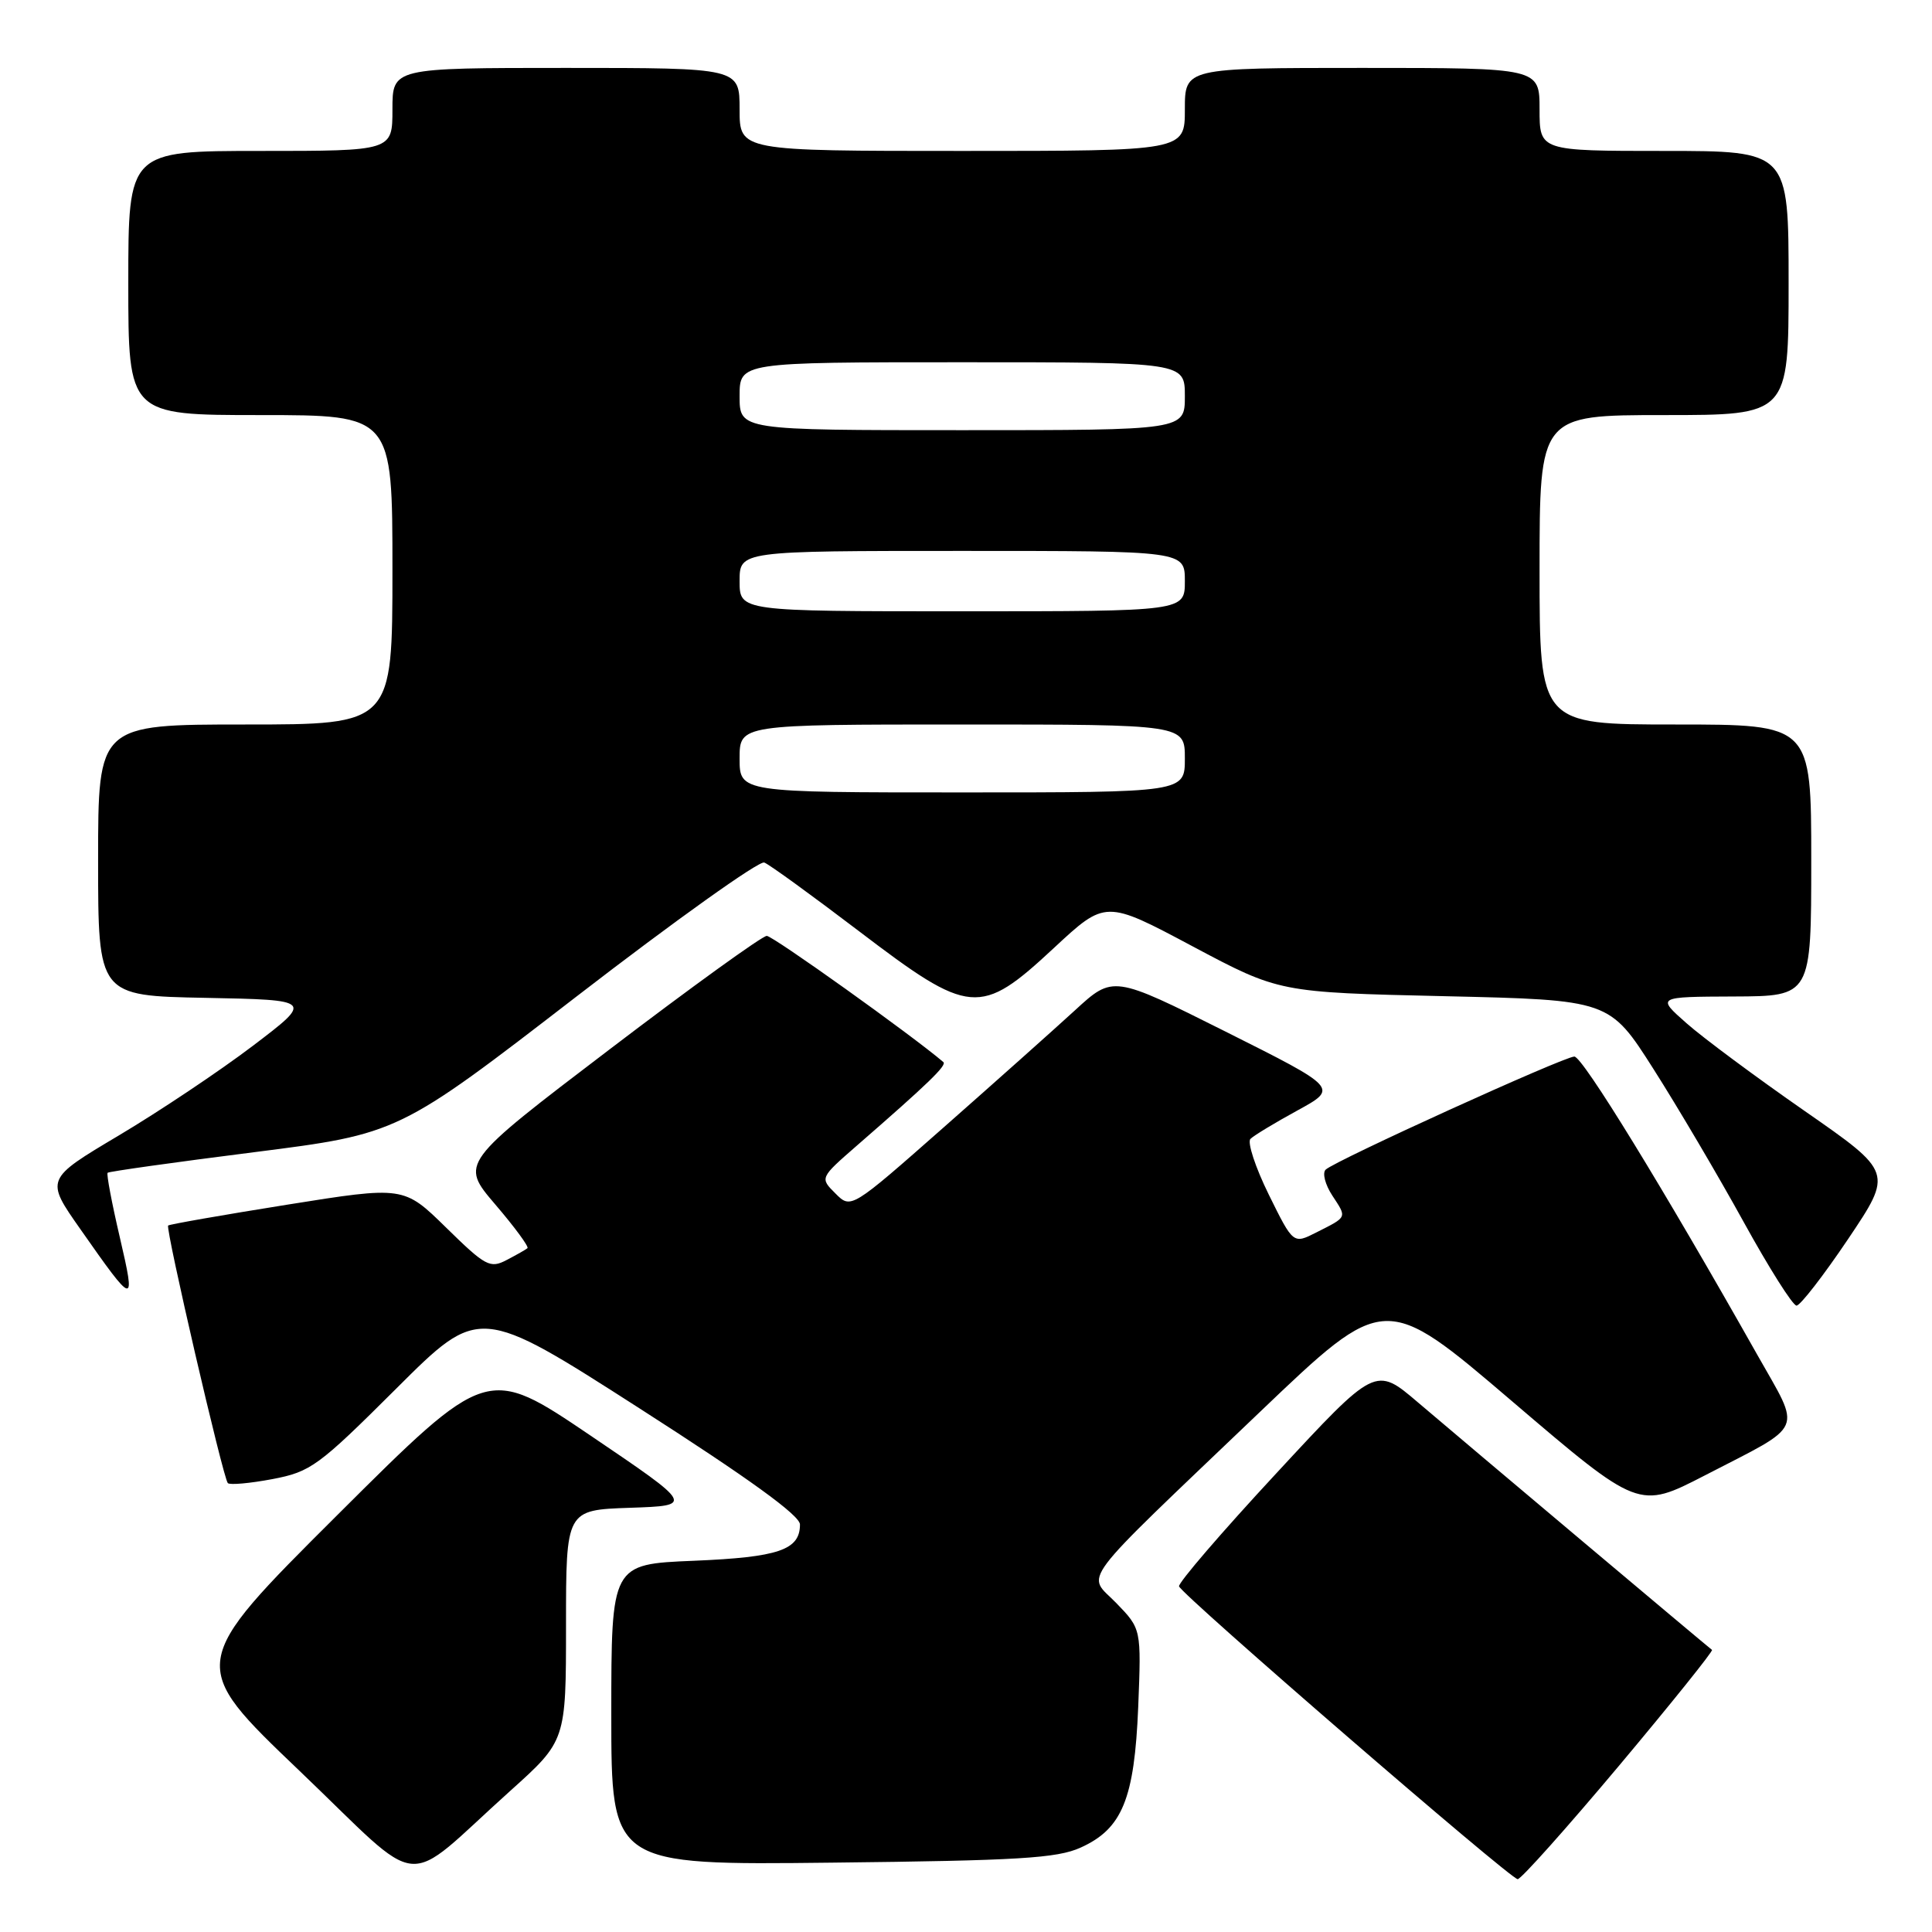 <?xml version="1.0" encoding="UTF-8" standalone="no"?>
<!DOCTYPE svg PUBLIC "-//W3C//DTD SVG 1.1//EN" "http://www.w3.org/Graphics/SVG/1.1/DTD/svg11.dtd" >
<svg xmlns="http://www.w3.org/2000/svg" xmlns:xlink="http://www.w3.org/1999/xlink" version="1.1" viewBox="0 0 256 256">
 <g >
 <path fill="currentColor"
d=" M 67.60 237.31 C 75.00 230.66 75.00 230.66 75.00 215.37 C 75.00 200.08 75.00 200.08 83.48 199.79 C 91.95 199.50 91.95 199.50 78.26 190.23 C 64.56 180.96 64.56 180.96 44.72 200.73 C 24.88 220.50 24.88 220.50 39.68 234.64 C 56.58 250.79 52.99 250.44 67.60 237.31 Z  M 214.56 233.93 C 221.51 225.64 227.04 218.75 226.85 218.62 C 226.33 218.25 194.43 191.40 187.88 185.82 C 182.26 181.03 182.26 181.03 169.12 195.22 C 161.88 203.02 156.09 209.76 156.23 210.20 C 156.63 211.37 200.14 249.00 201.10 249.00 C 201.55 249.00 207.60 242.22 214.56 233.93 Z  M 143.18 244.82 C 148.71 242.33 150.32 238.37 150.82 226.17 C 151.23 215.84 151.23 215.84 147.92 212.42 C 143.99 208.37 142.23 210.71 167.00 187.04 C 183.50 171.28 183.50 171.28 200.33 185.65 C 217.15 200.01 217.15 200.01 225.90 195.50 C 239.33 188.56 238.73 189.94 232.84 179.50 C 220.43 157.50 209.70 140.00 208.61 140.00 C 207.24 140.00 176.91 153.79 175.66 154.98 C 175.19 155.42 175.59 156.97 176.54 158.42 C 178.49 161.40 178.58 161.20 174.43 163.30 C 171.36 164.86 171.36 164.86 168.12 158.29 C 166.34 154.68 165.25 151.35 165.69 150.91 C 166.14 150.46 168.94 148.77 171.92 147.14 C 177.33 144.18 177.33 144.18 162.41 136.70 C 147.49 129.23 147.49 129.23 142.44 133.87 C 139.67 136.41 131.85 143.38 125.08 149.35 C 112.76 160.21 112.76 160.21 110.70 158.14 C 108.63 156.08 108.63 156.08 113.55 151.79 C 123.02 143.55 125.49 141.16 125.00 140.73 C 120.86 137.19 102.40 124.00 101.60 124.01 C 100.99 124.02 91.60 130.80 80.73 139.08 C 60.96 154.13 60.96 154.13 65.62 159.59 C 68.19 162.59 70.11 165.20 69.89 165.39 C 69.68 165.58 68.43 166.28 67.13 166.96 C 64.94 168.11 64.33 167.78 59.13 162.68 C 53.50 157.16 53.50 157.16 38.03 159.63 C 29.52 160.99 22.44 162.23 22.28 162.39 C 21.90 162.77 29.57 195.90 30.19 196.52 C 30.46 196.79 33.11 196.55 36.09 195.99 C 41.17 195.02 42.17 194.30 52.51 183.99 C 63.52 173.01 63.52 173.01 84.76 186.63 C 99.19 195.88 106.00 200.80 106.00 202.00 C 106.00 205.38 103.18 206.34 91.93 206.81 C 81.00 207.26 81.00 207.26 81.00 227.20 C 81.00 247.14 81.00 247.14 110.25 246.81 C 134.94 246.54 140.07 246.23 143.18 244.82 Z  M 244.89 164.17 C 250.82 155.34 250.82 155.34 239.14 147.22 C 232.71 142.75 225.66 137.52 223.48 135.59 C 219.50 132.08 219.50 132.08 229.75 132.04 C 240.00 132.00 240.00 132.00 240.00 114.00 C 240.00 96.00 240.00 96.00 222.00 96.00 C 204.00 96.00 204.00 96.00 204.00 75.50 C 204.00 55.00 204.00 55.00 220.50 55.00 C 237.00 55.00 237.00 55.00 237.00 37.50 C 237.00 20.00 237.00 20.00 220.50 20.00 C 204.00 20.00 204.00 20.00 204.00 14.50 C 204.00 9.00 204.00 9.00 180.50 9.00 C 157.00 9.00 157.00 9.00 157.00 14.50 C 157.00 20.00 157.00 20.00 127.50 20.00 C 98.00 20.00 98.00 20.00 98.00 14.50 C 98.00 9.00 98.00 9.00 75.00 9.00 C 52.00 9.00 52.00 9.00 52.00 14.50 C 52.00 20.00 52.00 20.00 34.50 20.00 C 17.00 20.00 17.00 20.00 17.00 37.50 C 17.00 55.00 17.00 55.00 34.50 55.00 C 52.00 55.00 52.00 55.00 52.00 75.50 C 52.00 96.00 52.00 96.00 32.50 96.00 C 13.00 96.00 13.00 96.00 13.00 113.97 C 13.00 131.95 13.00 131.95 27.25 132.22 C 41.50 132.50 41.50 132.50 33.50 138.58 C 29.10 141.92 21.11 147.26 15.75 150.45 C 6.00 156.25 6.00 156.25 10.65 162.87 C 17.84 173.14 18.02 173.18 15.88 163.97 C 14.82 159.43 14.09 155.57 14.26 155.40 C 14.43 155.23 23.17 154.00 33.69 152.67 C 52.80 150.24 52.80 150.24 76.42 132.02 C 89.41 122.00 100.59 114.02 101.27 114.29 C 101.95 114.55 107.59 118.65 113.81 123.38 C 128.55 134.60 129.85 134.72 139.63 125.63 C 146.49 119.25 146.49 119.25 158.00 125.38 C 169.50 131.50 169.50 131.50 191.39 132.00 C 213.27 132.50 213.27 132.50 219.10 141.66 C 222.31 146.70 227.68 155.81 231.04 161.91 C 234.40 168.01 237.55 173.00 238.05 173.00 C 238.54 173.00 241.62 169.03 244.89 164.17 Z  M 98.00 100.50 C 98.00 96.00 98.00 96.00 127.50 96.00 C 157.00 96.00 157.00 96.00 157.00 100.50 C 157.00 105.00 157.00 105.00 127.50 105.00 C 98.00 105.00 98.00 105.00 98.00 100.50 Z  M 98.00 77.00 C 98.00 73.00 98.00 73.00 127.50 73.00 C 157.00 73.00 157.00 73.00 157.00 77.00 C 157.00 81.00 157.00 81.00 127.50 81.00 C 98.00 81.00 98.00 81.00 98.00 77.00 Z  M 98.00 52.50 C 98.00 48.00 98.00 48.00 127.50 48.00 C 157.00 48.00 157.00 48.00 157.00 52.50 C 157.00 57.00 157.00 57.00 127.50 57.00 C 98.00 57.00 98.00 57.00 98.00 52.50 Z "/>
</g>
</svg>